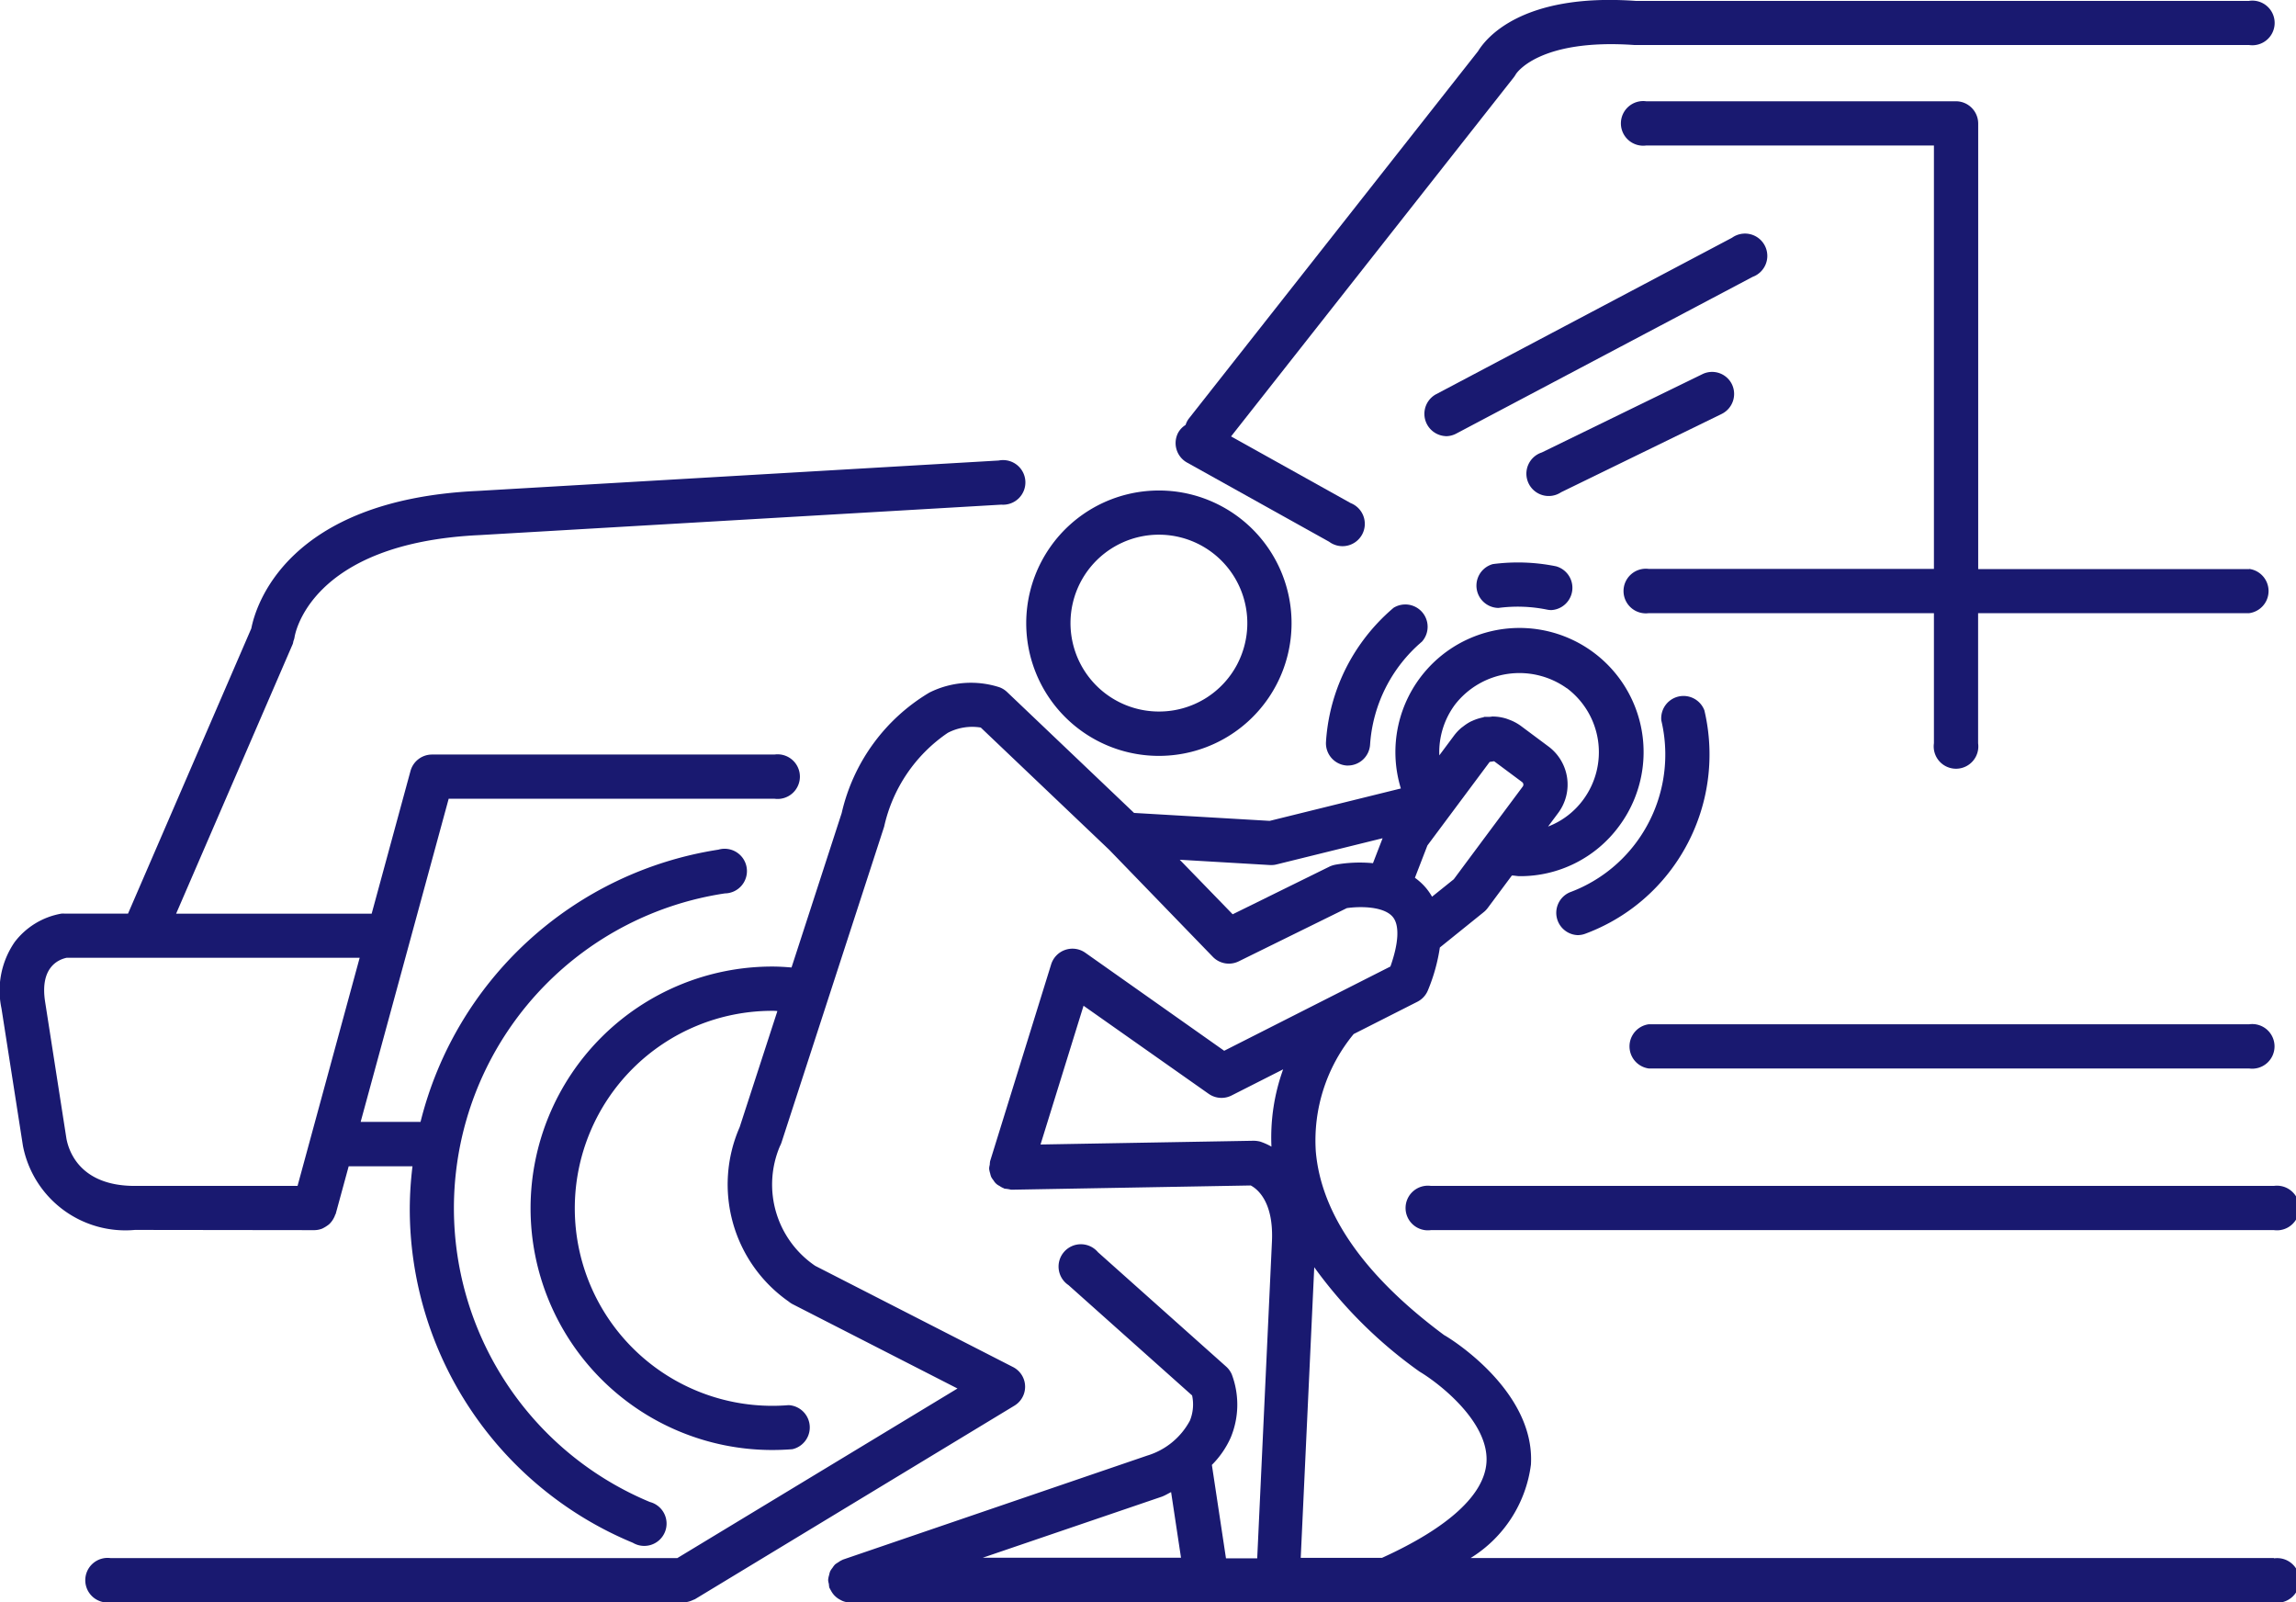 <svg xmlns="http://www.w3.org/2000/svg" width="51.453" height="35.9" viewBox="0 0 51.453 35.9">
  <g id="Group_7609" data-name="Group 7609" transform="translate(-999.622 -911.5)">
    <path id="Path_13640" data-name="Path 13640" d="M454.474,157.561H448.4v-9.982a.5.5,0,0,0-.5-.5H440.96a.5.5,0,1,0,0,.991h6.448v9.487h-6.389a.5.5,0,1,0,0,.991h6.389v2.915a.5.5,0,1,0,.99,0v-2.915h6.076a.5.5,0,0,0,0-.991Z" transform="translate(595.553 766.69)" fill="#191970"/>
    <path id="Path_13641" data-name="Path 13641" d="M138.924,232.518a.5.5,0,0,0,.176-.035.832.832,0,0,0,.149-.093.48.48,0,0,0,.045-.047.49.49,0,0,0,.062-.092.436.436,0,0,0,.029-.063c0-.012.012-.022.016-.034l.291-1.067h1.43a7.973,7.973,0,0,0-.061.936,8.1,8.1,0,0,0,5,7.5.5.5,0,1,0,.381-.914,7.131,7.131,0,0,1,1.681-13.636.5.5,0,1,0-.146-.98,8.164,8.164,0,0,0-6.675,6.1h-1.342l1.973-7.241h7.3a.5.5,0,1,0,0-.99h-7.677a.5.5,0,0,0-.478.365l-.871,3.2h-4.382l2.615-6.046a.564.564,0,0,0,.013-.06.485.485,0,0,0,.024-.076c0-.021.3-2.12,4.149-2.3l11.692-.682a.5.5,0,1,0-.058-.989l-11.686.682c-4.285.2-4.97,2.594-5.064,3.08l-2.763,6.39h-1.422a.5.5,0,0,0-.07,0,1.68,1.68,0,0,0-1.049.638,1.917,1.917,0,0,0-.295,1.485l.481,3.08a2.338,2.338,0,0,0,2.509,1.884Zm-5.557-2.049-.478-3.068c-.118-.758.281-.941.479-.985h6.57l-1.392,5.111H134.9c-1.207,0-1.475-.751-1.533-1.058Z" transform="translate(867.744 706.544)" fill="#191970"/>
    <path id="Path_13642" data-name="Path 13642" d="M379.3,127.823H365.563c-2.572-.186-3.373.845-3.544,1.126l-6.484,8.235a.474.474,0,0,0-.07.139.485.485,0,0,0-.163.167.5.5,0,0,0,.192.674l3.188,1.776a.5.5,0,1,0,.482-.866l-2.68-1.494,6.337-8.047a.692.692,0,0,0,.046-.07c.005-.008.506-.805,2.662-.652H379.3a.5.5,0,1,0,0-.99Z" transform="translate(670.726 783.698)" fill="#191970"/>
    <path id="Path_13643" data-name="Path 13643" d="M418.963,353.09H400.076a.5.5,0,1,0,0,.99h18.887a.5.5,0,1,0,0-.99Z" transform="translate(631.615 584.981)" fill="#191970"/>
    <path id="Path_13644" data-name="Path 13644" d="M441.466,323.369h13.455a.5.5,0,1,0,0-.991H441.466a.5.5,0,0,0,0,.991Z" transform="translate(595.106 612.071)" fill="#191970"/>
    <path id="Path_13645" data-name="Path 13645" d="M402.91,176.992a.492.492,0,0,0,.231-.058l6.643-3.512a.5.5,0,1,0-.463-.876l-6.643,3.512a.5.5,0,0,0,.232.933Z" transform="translate(629.115 744.281)" fill="#191970"/>
    <path id="Path_13646" data-name="Path 13646" d="M427,198.737a.494.494,0,0,0-.662-.229l-3.6,1.755a.5.5,0,1,0,.433.891l3.6-1.755A.5.5,0,0,0,427,198.737Z" transform="translate(611.435 721.375)" fill="#191970"/>
    <path id="Path_13647" data-name="Path 13647" d="M329.875,220.98a2.973,2.973,0,1,0,1.356.33,2.961,2.961,0,0,0-1.356-.33Zm1.759,3.876a1.976,1.976,0,0,1-1.764,1.076,1.981,1.981,0,1,1,.907-3.742,1.983,1.983,0,0,1,.856,2.667Z" transform="translate(695.723 701.51)" fill="#191970"/>
    <path id="Path_13648" data-name="Path 13648" d="M385.331,242.422a4.327,4.327,0,0,0-.668.712,4.275,4.275,0,0,0-.842,2.292.5.5,0,0,0,.463.526h.032a.5.5,0,0,0,.493-.464,3.319,3.319,0,0,1,1.163-2.312.5.5,0,0,0-.641-.755Z" transform="translate(645.516 682.7)" fill="#191970"/>
    <path id="Path_13649" data-name="Path 13649" d="M412.4,235.67a3.3,3.3,0,0,1,1.09.038.49.49,0,0,0,.1.01.5.5,0,0,0,.1-.981,4.3,4.3,0,0,0-1.416-.049.5.5,0,0,0,.129.982Z" transform="translate(620.802 689.451)" fill="#191970"/>
    <path id="Path_13650" data-name="Path 13650" d="M427.754,263.968a.5.5,0,0,0,.172.96.49.49,0,0,0,.172-.031,4.246,4.246,0,0,0,1.933-1.448,4.3,4.3,0,0,0,.737-3.557.5.5,0,0,0-.965.227,3.306,3.306,0,0,1-.566,2.738,3.263,3.263,0,0,1-1.483,1.111Z" transform="translate(607.049 667.524)" fill="#191970"/>
    <path id="Path_13651" data-name="Path 13651" d="M197.581,267.965h-18a2.891,2.891,0,0,0,1.353-2.094c.1-1.689-1.9-2.883-1.943-2.9-1.788-1.326-2.757-2.711-2.878-4.115a3.746,3.746,0,0,1,.849-2.632l1.429-.724a.5.5,0,0,0,.235-.257,4.033,4.033,0,0,0,.267-.958l.984-.793a.516.516,0,0,0,.087-.09l.543-.73c.057,0,.114.015.171.015a2.746,2.746,0,0,0,2.224-1.111,2.781,2.781,0,1,0-4.883-.854l-2.939.726-3.04-.178-2.852-2.715a.5.5,0,0,0-.163-.1,2.081,2.081,0,0,0-1.571.118,4.242,4.242,0,0,0-1.966,2.7l-1.124,3.46c-.143-.012-.286-.021-.432-.021a5.416,5.416,0,0,0,0,10.832q.227,0,.451-.018a.5.5,0,0,0-.083-.987c-.122.01-.244.015-.368.015a4.425,4.425,0,1,1,0-8.85c.039,0,.076,0,.115.006l-.845,2.6a3.2,3.2,0,0,0,1.1,3.909.47.47,0,0,0,.089.059l3.692,1.888-6.279,3.8h-12.7a.5.5,0,1,0,0,.991h12.842a.488.488,0,0,0,.17-.035c.015-.006.029-.012.044-.019s.029-.01.043-.018l7.157-4.335a.495.495,0,0,0-.031-.864l-4.434-2.268a2.2,2.2,0,0,1-.79-2.684.478.478,0,0,0,.035-.082l2.3-7.076a3.44,3.44,0,0,1,1.425-2.1,1.184,1.184,0,0,1,.74-.119l2.879,2.74,2.324,2.4a.5.5,0,0,0,.574.1l2.426-1.194c.287-.043.833-.045,1.032.2.152.185.131.583-.055,1.108l-3.725,1.888-3.118-2.2a.5.5,0,0,0-.758.258l-1.369,4.413a.473.473,0,0,0-.008.081.45.45,0,0,0-.014.075c0,.007,0,.012,0,.019a.472.472,0,0,0,.022.1.464.464,0,0,0,.025.084.508.508,0,0,0,.053.077.293.293,0,0,0,.131.121.454.454,0,0,0,.093.051c.007,0,.012.009.02.011a.808.808,0,0,1,.147.023h.009l5.362-.095c.147.078.518.363.475,1.261l-.33,7.093H174.1l-.316-2.093a2.04,2.04,0,0,0,.421-.61,1.921,1.921,0,0,0,.026-1.416.5.5,0,0,0-.127-.177l-2.874-2.564a.5.5,0,1,0-.659.739l2.77,2.472a.963.963,0,0,1-.049.563,1.614,1.614,0,0,1-.956.784l-6.818,2.33c-.006,0-.009.006-.015.008a.477.477,0,0,0-.094.055.5.5,0,0,0-.07.047.474.474,0,0,0-.057.075.463.463,0,0,0-.053.079.526.526,0,0,0-.022.081.493.493,0,0,0-.022.107c0,.006,0,.011,0,.017a.492.492,0,0,0,.016.077.467.467,0,0,0,.011.083c0,.006.007.012.01.018a.434.434,0,0,0,.026.048.488.488,0,0,0,.069.1c.013.015.027.027.042.041a.478.478,0,0,0,.1.067.5.5,0,0,0,.05.025.484.484,0,0,0,.174.035h31.908a.5.5,0,1,0,0-.991Zm-18.863-14.818a1.349,1.349,0,0,0-.13-.189,1.367,1.367,0,0,0-.254-.235l.28-.724,1.395-1.872.1-.015.626.466a.073.073,0,0,1,.029.047.071.071,0,0,1-.013.053l-.877,1.178h0l-.669.9Zm3.021-4.672a1.792,1.792,0,0,1,.366,2.5,1.756,1.756,0,0,1-.787.6l.228-.306a1.064,1.064,0,0,0-.218-1.487l-.627-.467h0a1.07,1.07,0,0,0-.265-.138c-.019-.007-.038-.015-.058-.021a1.045,1.045,0,0,0-.288-.046c-.007,0-.013,0-.02,0s-.038.006-.058.007-.064,0-.1,0-.036.01-.054.013-.053.012-.079.019a1.059,1.059,0,0,0-.152.055c-.02.009-.04.017-.06.028a1.037,1.037,0,0,0-.15.1c-.014.011-.029.02-.042.031a1.049,1.049,0,0,0-.161.17l-.333.447a1.786,1.786,0,0,1,.353-1.139,1.827,1.827,0,0,1,2.5-.367Zm-5.2,3.958a.523.523,0,0,0-.122.041l-2.167,1.067-1.186-1.222,2.025.119h.029a.471.471,0,0,0,.119-.015l2.373-.586-.216.559a3.147,3.147,0,0,0-.854.036Zm-1.676,6.2a.627.627,0,0,0-.141-.018l-4.778.084.964-3.109,2.806,1.975a.5.5,0,0,0,.509.037l1.158-.587a4.5,4.5,0,0,0-.262,1.732,1.388,1.388,0,0,0-.256-.114Zm1.215,2.816a10.164,10.164,0,0,0,2.36,2.339c.435.258,1.553,1.124,1.5,2.025-.042.731-.856,1.473-2.343,2.148h-1.82Zm-3.408,5.138c.072-.029.131-.065.2-.1l.222,1.47h-4.441Z" transform="translate(852.996 678.444)" fill="#191970"/>
  </g>
</svg>
